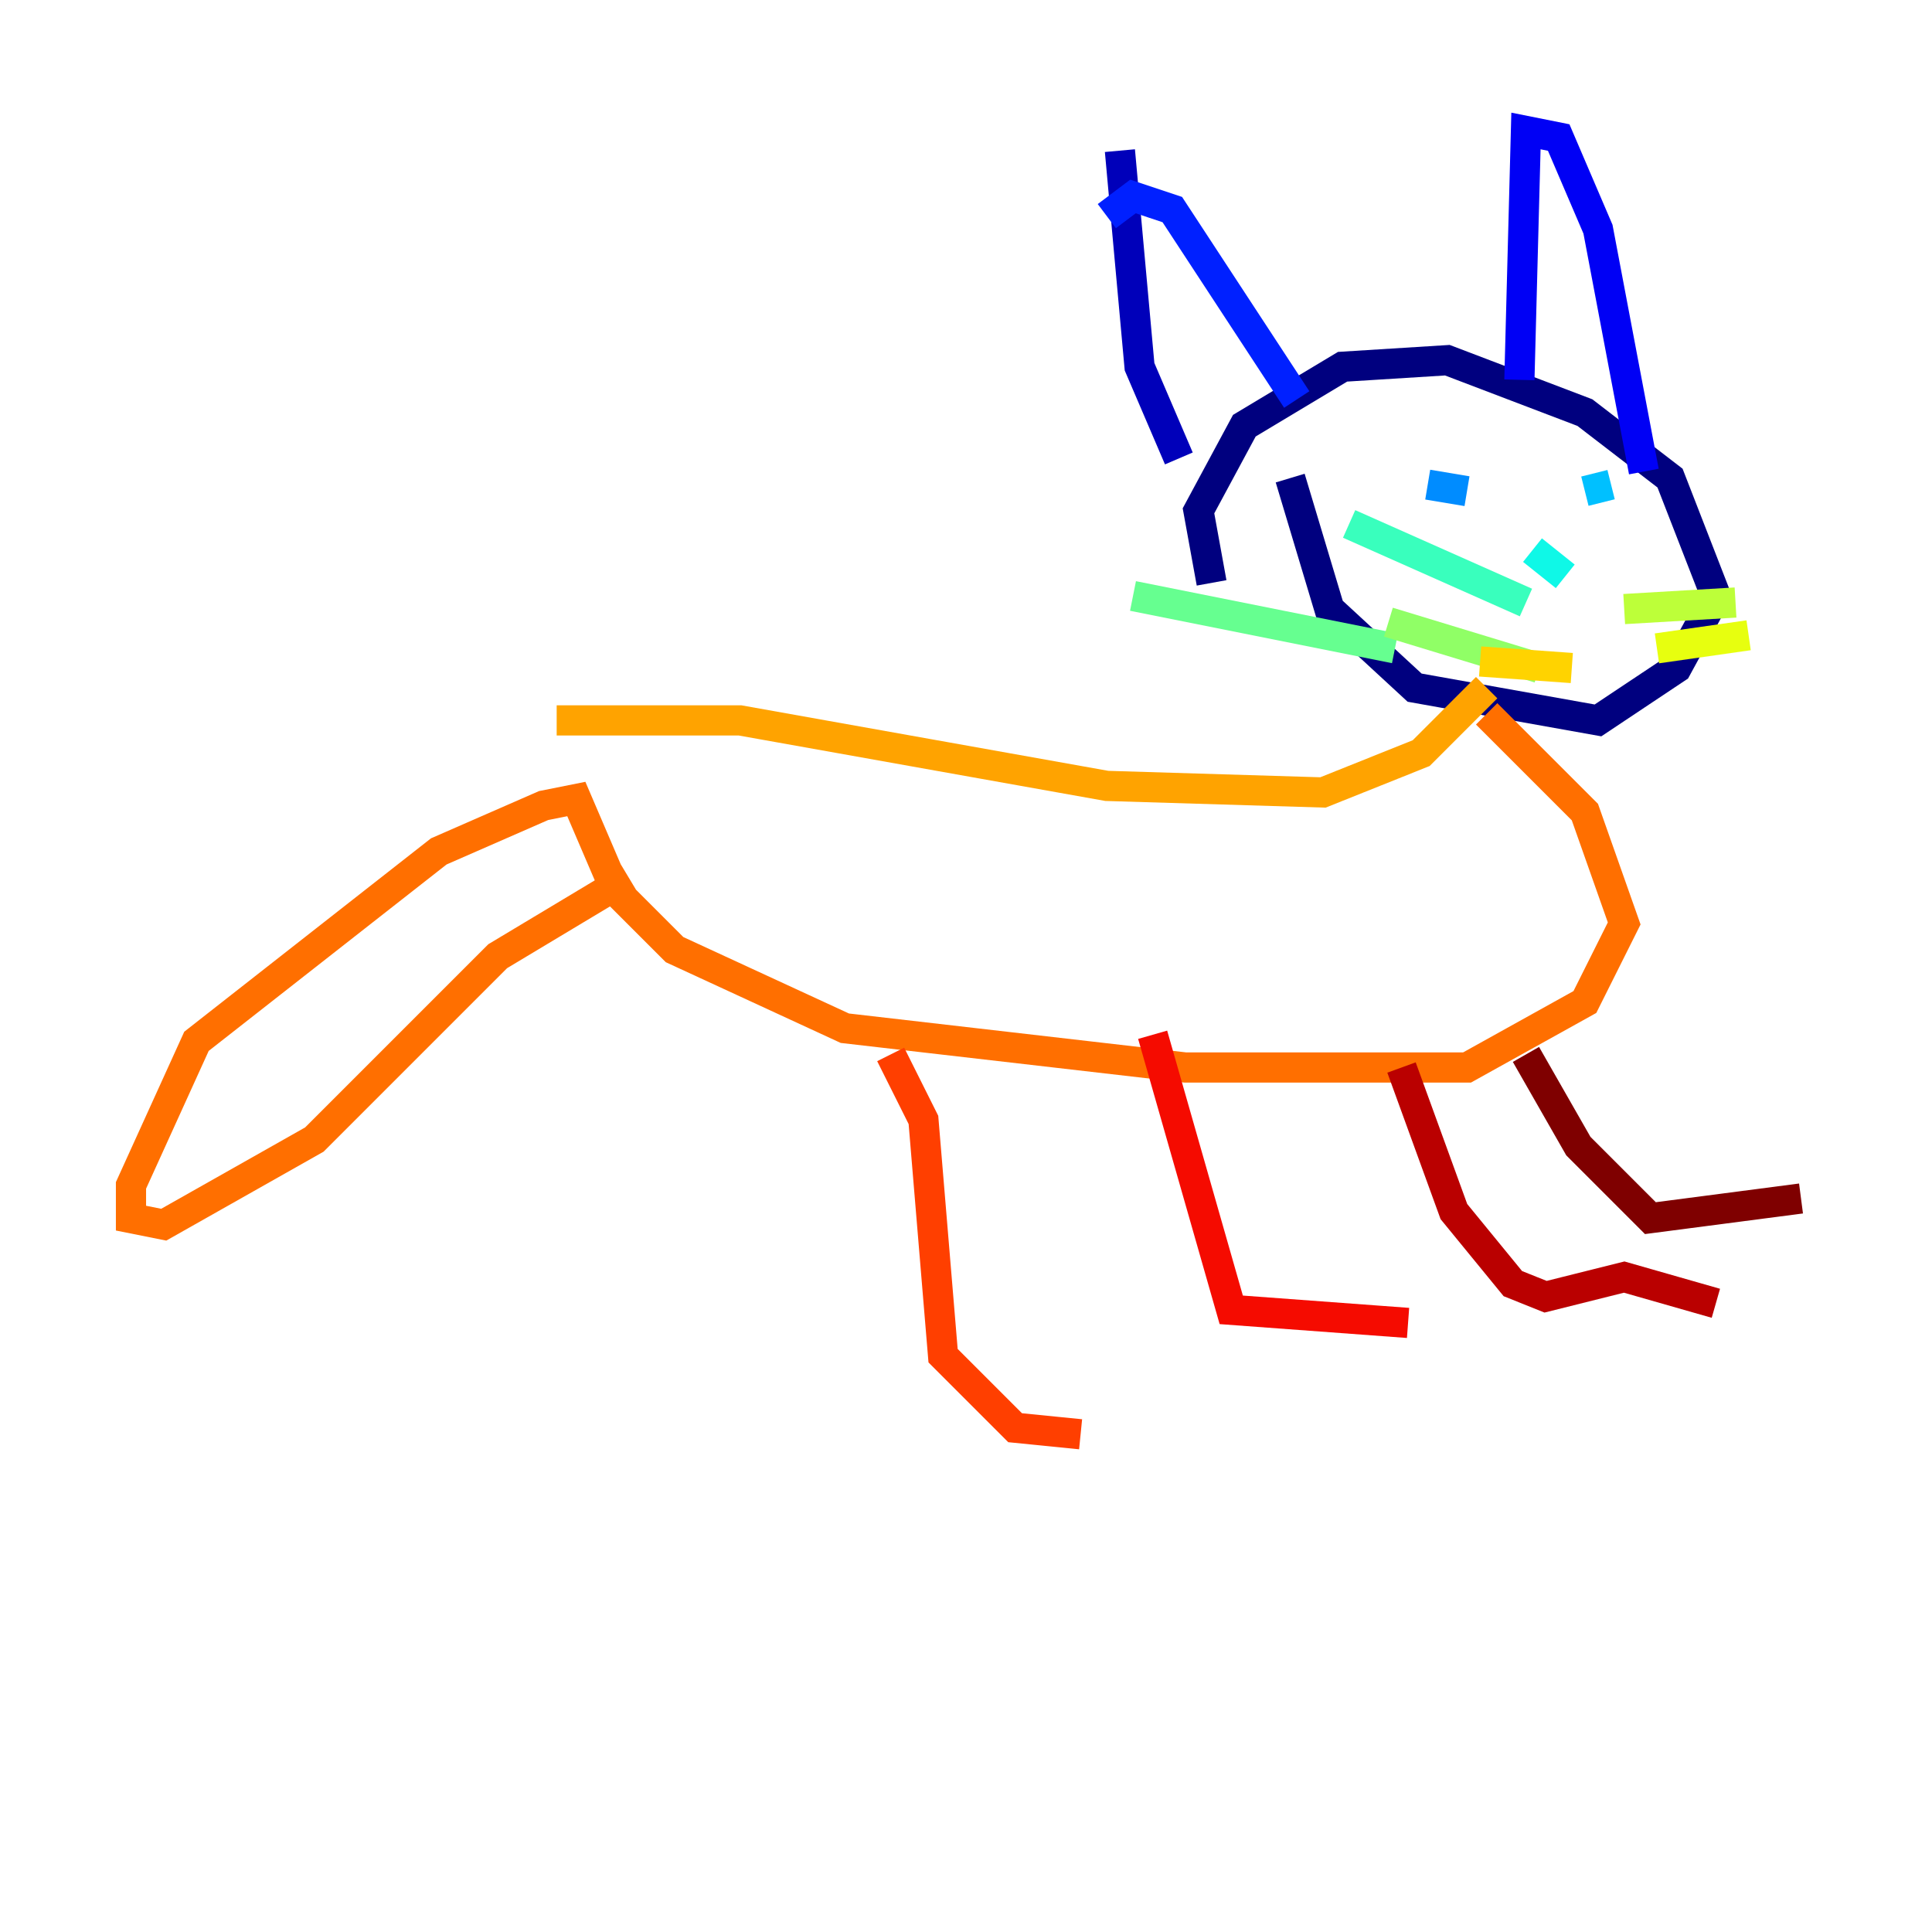 <?xml version="1.0" encoding="utf-8" ?>
<svg baseProfile="tiny" height="128" version="1.2" viewBox="0,0,128,128" width="128" xmlns="http://www.w3.org/2000/svg" xmlns:ev="http://www.w3.org/2001/xml-events" xmlns:xlink="http://www.w3.org/1999/xlink"><defs /><polyline fill="none" points="80.271,38.617 79.403,33.844 82.441,28.203 88.949,24.298 95.891,23.864 105.003,27.336 110.644,31.675 113.681,39.485 111.078,44.258 105.871,47.729 93.722,45.559 88.081,40.352 85.478,31.675" stroke="#00007f" stroke-width="2" /><polyline fill="none" points="78.102,30.373 75.498,24.298 74.197,9.98" stroke="#0000ba" stroke-width="2" /><polyline fill="none" points="100.664,25.166 101.098,8.678 103.268,9.112 105.871,15.186 108.909,31.241" stroke="#0000f5" stroke-width="2" /><polyline fill="none" points="73.329,14.319 75.064,13.017 77.668,13.885 85.912,26.468" stroke="#0020ff" stroke-width="2" /><polyline fill="none" points="91.986,31.241 91.986,31.241" stroke="#0054ff" stroke-width="2" /><polyline fill="none" points="94.59,32.108 97.193,32.542" stroke="#008cff" stroke-width="2" /><polyline fill="none" points="105.003,32.542 106.739,32.108" stroke="#00c0ff" stroke-width="2" /><polyline fill="none" points="101.532,36.447 103.702,38.183" stroke="#0ff8e7" stroke-width="2" /><polyline fill="none" points="101.098,39.919 89.383,34.712" stroke="#39ffbd" stroke-width="2" /><polyline fill="none" points="92.42,42.956 75.064,39.485" stroke="#66ff90" stroke-width="2" /><polyline fill="none" points="101.966,44.258 91.986,41.22" stroke="#90ff66" stroke-width="2" /><polyline fill="none" points="107.607,40.352 114.983,39.919" stroke="#bdff39" stroke-width="2" /><polyline fill="none" points="109.776,42.956 115.851,42.088" stroke="#e7ff0f" stroke-width="2" /><polyline fill="none" points="98.061,43.824 104.136,44.258" stroke="#ffd300" stroke-width="2" /><polyline fill="none" points="98.495,45.559 94.156,49.898 87.647,52.502 73.329,52.068 49.031,47.729 36.881,47.729" stroke="#ffa300" stroke-width="2" /><polyline fill="none" points="98.495,47.295 105.003,53.803 107.607,61.18 105.003,66.386 97.193,70.725 78.536,70.725 55.973,68.122 44.691,62.915 40.786,59.01 38.183,52.936 36.014,53.37 29.071,56.407 13.017,68.99 8.678,78.536 8.678,80.705 10.848,81.139 20.827,75.498 32.976,63.349 41.654,58.142" stroke="#ff6f00" stroke-width="2" /><polyline fill="none" points="59.01,69.858 61.18,74.197 62.481,89.817 67.254,94.59 71.593,95.024" stroke="#ff3f00" stroke-width="2" /><polyline fill="none" points="76.366,68.556 81.573,86.78 93.288,87.647" stroke="#f50b00" stroke-width="2" /><polyline fill="none" points="92.854,70.725 96.325,80.271 100.231,85.044 102.4,85.912 107.607,84.61 113.681,86.346" stroke="#ba0000" stroke-width="2" /><polyline fill="none" points="101.098,69.858 104.57,75.932 109.342,80.705 119.322,79.403" stroke="#7f0000" stroke-width="2" /></svg>